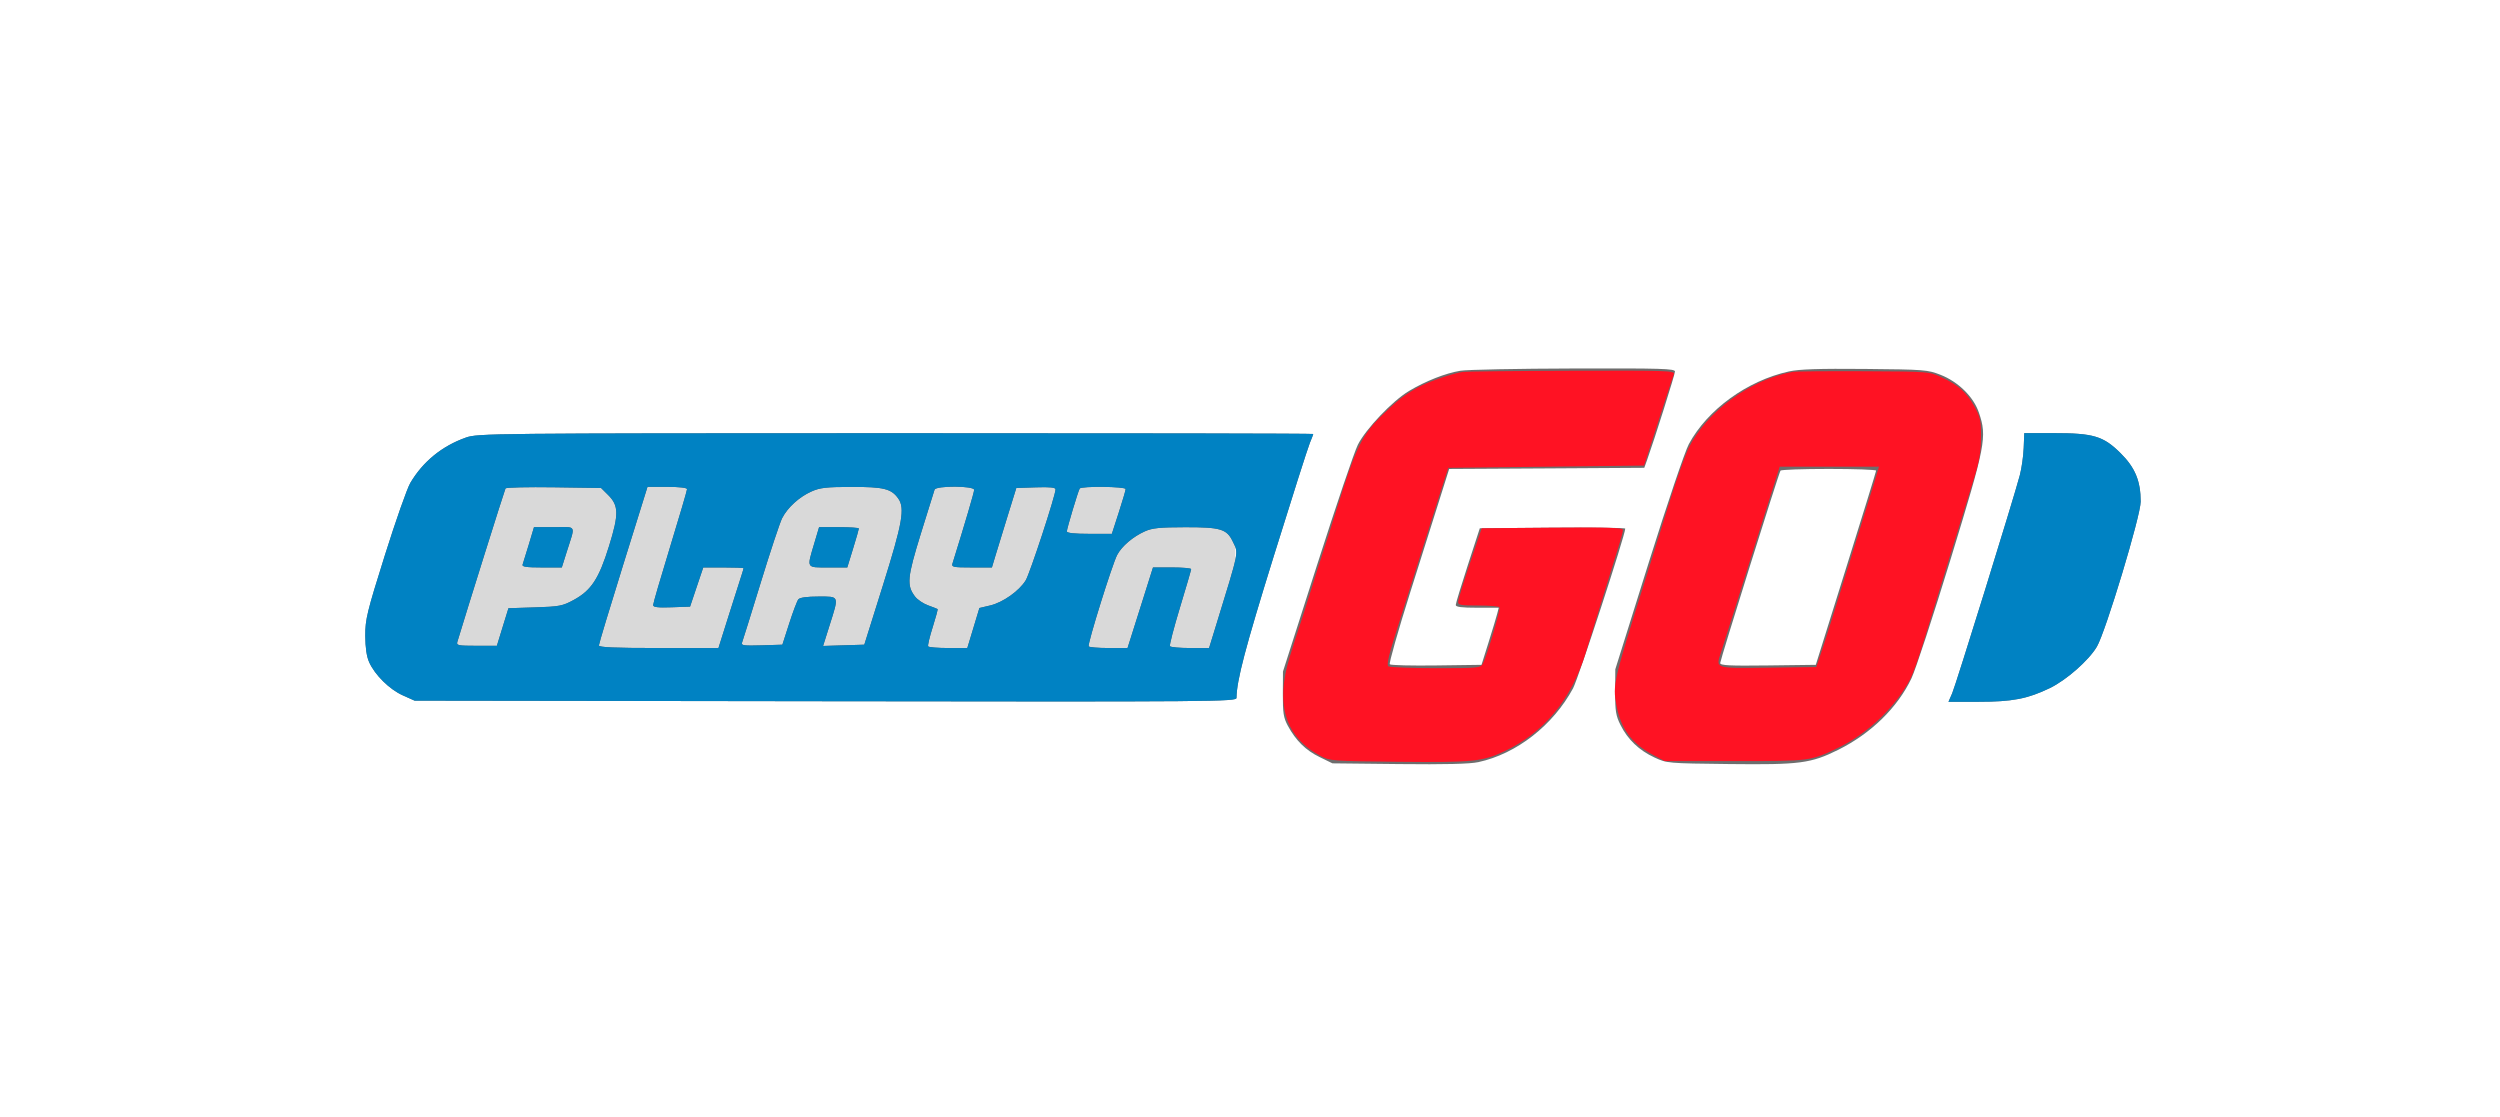<svg width="103" height="46" viewBox="0 0 103 46" fill="none" xmlns="http://www.w3.org/2000/svg">
<rect x="18.37" y="19.228" width="32.524" height="8.204" fill="#D9D9D9"/>
<path fill-rule="evenodd" clip-rule="evenodd" d="M60.173 15.274C59.557 15.375 58.74 15.696 58.054 16.106C57.37 16.514 56.268 17.673 55.941 18.328C55.797 18.616 55.045 20.835 54.269 23.26L52.858 27.668L52.853 28.59C52.85 29.376 52.88 29.57 53.059 29.902C53.389 30.513 53.795 30.913 54.369 31.192L54.898 31.45L57.646 31.48C59.538 31.501 60.553 31.476 60.906 31.4C62.478 31.061 63.986 29.886 64.811 28.357C65.027 27.956 66.96 22.04 66.96 21.779C66.96 21.744 65.612 21.727 63.964 21.74L60.968 21.765L60.473 23.287C60.201 24.124 59.978 24.86 59.977 24.924C59.975 25.008 60.213 25.039 60.861 25.039H61.748L61.685 25.285C61.651 25.42 61.491 25.95 61.33 26.461L61.038 27.391L59.185 27.416C58.167 27.43 57.3 27.409 57.26 27.369C57.22 27.329 57.6 25.989 58.105 24.392C58.609 22.795 59.176 21.001 59.364 20.405L59.705 19.322L63.724 19.299L67.744 19.274L67.86 18.952C68.17 18.087 69.009 15.426 69.009 15.306C69.009 15.188 68.46 15.171 64.841 15.181C62.549 15.187 60.448 15.229 60.173 15.274ZM73.704 15.303C71.982 15.685 70.347 16.873 69.58 18.297C69.418 18.599 68.691 20.748 67.92 23.205L66.55 27.576L66.545 28.498C66.541 29.29 66.572 29.484 66.764 29.868C67.06 30.464 67.529 30.914 68.163 31.208C68.679 31.448 68.704 31.45 71.249 31.479C74.152 31.512 74.608 31.453 75.735 30.893C77.086 30.221 78.181 29.152 78.754 27.945C78.923 27.589 79.651 25.369 80.374 23.01C81.81 18.316 81.87 18.008 81.534 17.008C81.315 16.353 80.683 15.729 79.948 15.441C79.421 15.234 79.273 15.223 76.833 15.2C74.932 15.183 74.125 15.21 73.704 15.303ZM19.192 18.029C18.206 18.38 17.426 19.017 16.907 19.893C16.773 20.12 16.3 21.464 15.855 22.88C15.119 25.223 15.047 25.52 15.049 26.192C15.051 26.681 15.105 27.049 15.209 27.282C15.446 27.81 16.048 28.404 16.596 28.649L17.083 28.867L34.011 28.891C50.119 28.914 50.94 28.907 50.943 28.753C50.955 28.02 51.299 26.713 52.471 22.939C53.216 20.541 53.889 18.43 53.966 18.247C54.043 18.064 54.106 17.899 54.106 17.88C54.106 17.86 46.363 17.846 36.898 17.848C20.151 17.851 19.677 17.856 19.192 18.029ZM83.376 18.455C83.363 18.79 83.291 19.299 83.215 19.585C82.96 20.552 80.581 28.219 80.429 28.567L80.277 28.913H81.516C82.904 28.913 83.532 28.793 84.45 28.351C85.131 28.022 86.056 27.21 86.39 26.645C86.75 26.036 88.196 21.249 88.196 20.665C88.196 19.818 87.964 19.261 87.365 18.668C86.658 17.967 86.249 17.845 84.617 17.845L83.4 17.845L83.376 18.455ZM73.356 19.39C73.276 19.523 70.872 27.196 70.872 27.317C70.872 27.417 71.246 27.436 72.841 27.416L74.811 27.391L76.052 23.425C76.735 21.244 77.295 19.428 77.296 19.39C77.297 19.352 76.421 19.32 75.348 19.32C74.275 19.32 73.379 19.352 73.356 19.39ZM20.827 20.122C20.793 20.178 19.203 25.243 18.842 26.446C18.798 26.591 18.877 26.607 19.632 26.607H20.471L20.709 25.833L20.948 25.059L22.042 25.024C23.048 24.992 23.178 24.968 23.642 24.715C24.362 24.322 24.677 23.841 25.094 22.492C25.502 21.176 25.494 20.828 25.047 20.386L24.764 20.105L22.818 20.076C21.748 20.061 20.852 20.082 20.827 20.122ZM25.675 23.271C25.124 25.037 24.674 26.531 24.674 26.591C24.674 26.671 25.308 26.699 27.137 26.699H29.6L30.029 25.339C30.265 24.591 30.498 23.858 30.547 23.711C30.595 23.564 30.635 23.429 30.635 23.411C30.635 23.393 30.261 23.379 29.804 23.379H28.974L28.702 24.186L28.431 24.993L27.67 25.02C27.102 25.04 26.909 25.017 26.909 24.929C26.909 24.865 27.223 23.785 27.608 22.531C27.992 21.276 28.306 20.207 28.306 20.154C28.306 20.095 27.992 20.059 27.491 20.059L26.676 20.06L25.675 23.271ZM33.429 20.25C32.924 20.476 32.447 20.911 32.223 21.35C32.133 21.527 31.735 22.724 31.341 24.009C30.946 25.294 30.6 26.406 30.571 26.48C30.527 26.593 30.656 26.61 31.377 26.588L32.234 26.561L32.516 25.685C32.671 25.203 32.84 24.757 32.892 24.693C32.953 24.619 33.245 24.578 33.72 24.578C34.591 24.578 34.57 24.525 34.181 25.757L33.911 26.614L34.76 26.587L35.609 26.561L36.376 24.117C37.18 21.557 37.29 20.936 37.009 20.54C36.724 20.136 36.411 20.058 35.087 20.06C34.043 20.062 33.782 20.092 33.429 20.25ZM38.504 20.174C38.482 20.237 38.227 21.053 37.939 21.986C37.379 23.797 37.349 24.114 37.698 24.576C37.794 24.704 38.036 24.868 38.236 24.94C38.435 25.013 38.612 25.081 38.628 25.093C38.645 25.104 38.554 25.439 38.428 25.837C38.301 26.235 38.217 26.592 38.24 26.63C38.264 26.668 38.636 26.699 39.068 26.699H39.853L40.102 25.875L40.351 25.05L40.8 24.944C41.322 24.82 41.992 24.346 42.258 23.912C42.431 23.631 43.488 20.408 43.488 20.162C43.488 20.082 43.261 20.059 42.68 20.078L41.872 20.105L41.515 21.258C41.318 21.892 41.092 22.628 41.012 22.895L40.867 23.379H40.029C39.274 23.379 39.196 23.363 39.242 23.218C39.76 21.552 40.135 20.279 40.135 20.181C40.135 20.012 38.565 20.004 38.504 20.174ZM44.483 20.128C44.416 20.241 43.954 21.783 43.954 21.893C43.954 21.961 44.266 21.995 44.881 21.995H45.808L46.092 21.118C46.248 20.635 46.376 20.2 46.376 20.149C46.376 20.043 44.545 20.022 44.483 20.128ZM21.787 22.433C21.669 22.827 21.554 23.2 21.53 23.264C21.498 23.35 21.692 23.379 22.317 23.379H23.147L23.343 22.756C23.713 21.585 23.779 21.719 22.831 21.719H22L21.787 22.433ZM33.541 22.409C33.238 23.427 33.21 23.379 34.122 23.379H34.908L35.146 22.605C35.278 22.179 35.385 21.805 35.385 21.774C35.385 21.744 35.016 21.719 34.565 21.719H33.746L33.541 22.409ZM47.167 21.891C46.677 22.112 46.22 22.501 46.029 22.86C45.827 23.238 44.797 26.54 44.853 26.63C44.877 26.668 45.247 26.699 45.675 26.699H46.454L46.549 26.4C46.601 26.235 46.837 25.488 47.074 24.739L47.503 23.379H48.29C48.723 23.379 49.076 23.41 49.076 23.448C49.075 23.486 48.868 24.199 48.614 25.032C48.361 25.865 48.175 26.581 48.202 26.623C48.228 26.665 48.602 26.699 49.032 26.699H49.814L50.105 25.754C51.075 22.597 51.032 22.815 50.787 22.305C50.543 21.795 50.285 21.718 48.825 21.721C47.783 21.722 47.469 21.755 47.167 21.891Z" fill="black" fill-opacity="0.573"/>
<path fill-rule="evenodd" clip-rule="evenodd" d="M19.192 18.029C18.206 18.38 17.426 19.017 16.907 19.893C16.773 20.12 16.3 21.464 15.855 22.88C15.119 25.223 15.047 25.521 15.049 26.192C15.051 26.681 15.105 27.049 15.209 27.282C15.446 27.81 16.048 28.404 16.596 28.649L17.083 28.867L34.011 28.891C50.119 28.914 50.94 28.907 50.943 28.753C50.955 28.02 51.299 26.713 52.471 22.939C53.216 20.541 53.889 18.43 53.966 18.247C54.043 18.064 54.106 17.899 54.106 17.88C54.106 17.86 46.363 17.846 36.898 17.848C20.151 17.851 19.677 17.856 19.192 18.029ZM83.376 18.455C83.363 18.79 83.291 19.299 83.215 19.585C82.96 20.552 80.581 28.219 80.429 28.567L80.277 28.913H81.516C82.904 28.913 83.532 28.793 84.45 28.351C85.131 28.022 86.056 27.21 86.39 26.645C86.75 26.036 88.196 21.25 88.196 20.665C88.196 19.818 87.964 19.261 87.365 18.668C86.658 17.967 86.249 17.845 84.617 17.845L83.4 17.845L83.376 18.455ZM20.827 20.122C20.793 20.178 19.203 25.243 18.842 26.446C18.798 26.591 18.877 26.607 19.632 26.607H20.471L20.709 25.833L20.948 25.059L22.042 25.024C23.048 24.993 23.178 24.968 23.642 24.715C24.362 24.322 24.677 23.841 25.094 22.492C25.502 21.176 25.494 20.828 25.047 20.386L24.764 20.105L22.818 20.076C21.748 20.061 20.852 20.082 20.827 20.122ZM25.675 23.271C25.124 25.037 24.674 26.531 24.674 26.591C24.674 26.672 25.308 26.699 27.137 26.699H29.6L30.029 25.339C30.265 24.591 30.498 23.858 30.547 23.711C30.595 23.564 30.635 23.429 30.635 23.411C30.635 23.393 30.261 23.379 29.804 23.379H28.974L28.702 24.186L28.431 24.993L27.67 25.02C27.102 25.04 26.909 25.017 26.909 24.929C26.909 24.865 27.223 23.785 27.608 22.531C27.992 21.276 28.306 20.207 28.306 20.154C28.306 20.095 27.992 20.059 27.491 20.059L26.676 20.06L25.675 23.271ZM33.429 20.25C32.924 20.476 32.447 20.911 32.223 21.35C32.133 21.527 31.735 22.724 31.341 24.009C30.946 25.294 30.6 26.406 30.571 26.48C30.527 26.593 30.656 26.61 31.377 26.588L32.234 26.561L32.516 25.685C32.671 25.203 32.84 24.757 32.892 24.693C32.953 24.619 33.245 24.578 33.72 24.578C34.591 24.578 34.57 24.525 34.181 25.757L33.911 26.614L34.76 26.587L35.609 26.561L36.376 24.117C37.18 21.557 37.29 20.936 37.009 20.54C36.724 20.136 36.411 20.058 35.087 20.061C34.043 20.062 33.782 20.092 33.429 20.25ZM38.504 20.174C38.482 20.237 38.227 21.053 37.939 21.986C37.379 23.797 37.349 24.114 37.698 24.576C37.794 24.704 38.036 24.868 38.236 24.94C38.435 25.013 38.612 25.081 38.628 25.093C38.645 25.105 38.554 25.439 38.428 25.837C38.301 26.235 38.217 26.592 38.24 26.63C38.264 26.668 38.636 26.699 39.068 26.699H39.853L40.102 25.875L40.351 25.05L40.8 24.944C41.322 24.82 41.992 24.346 42.258 23.912C42.431 23.631 43.488 20.408 43.488 20.162C43.488 20.082 43.261 20.059 42.68 20.078L41.872 20.105L41.515 21.258C41.318 21.892 41.092 22.628 41.012 22.895L40.867 23.379H40.029C39.274 23.379 39.196 23.363 39.242 23.218C39.76 21.553 40.135 20.279 40.135 20.182C40.135 20.012 38.565 20.004 38.504 20.174ZM44.483 20.128C44.416 20.241 43.954 21.783 43.954 21.893C43.954 21.961 44.266 21.995 44.881 21.995H45.808L46.092 21.118C46.248 20.636 46.376 20.2 46.376 20.15C46.376 20.043 44.545 20.022 44.483 20.128ZM21.787 22.433C21.669 22.827 21.554 23.2 21.53 23.264C21.498 23.35 21.692 23.379 22.317 23.379H23.147L23.343 22.756C23.713 21.585 23.779 21.719 22.831 21.719H22L21.787 22.433ZM33.541 22.409C33.238 23.427 33.21 23.379 34.122 23.379H34.908L35.146 22.605C35.278 22.179 35.385 21.805 35.385 21.774C35.385 21.744 35.016 21.719 34.565 21.719H33.746L33.541 22.409ZM47.167 21.891C46.677 22.112 46.22 22.501 46.029 22.86C45.827 23.238 44.797 26.54 44.853 26.63C44.877 26.668 45.247 26.699 45.675 26.699H46.454L46.549 26.4C46.601 26.235 46.837 25.488 47.074 24.739L47.503 23.379H48.29C48.723 23.379 49.076 23.41 49.076 23.448C49.075 23.486 48.868 24.199 48.614 25.032C48.361 25.865 48.175 26.581 48.202 26.623C48.228 26.665 48.602 26.699 49.032 26.699H49.814L50.105 25.754C51.075 22.597 51.032 22.815 50.787 22.305C50.543 21.795 50.285 21.718 48.825 21.721C47.783 21.722 47.469 21.755 47.167 21.891Z" fill="#0082C3"/>
<path fill-rule="evenodd" clip-rule="evenodd" d="M60.254 15.325C59.773 15.404 58.795 15.746 58.391 15.976C57.831 16.294 57.6 16.473 56.994 17.058C56.107 17.915 55.87 18.402 55.042 21.073C54.83 21.758 54.599 22.484 54.528 22.687C54.458 22.89 54.227 23.616 54.016 24.301C53.804 24.986 53.573 25.712 53.502 25.915C53.431 26.118 53.26 26.656 53.123 27.11C52.537 29.045 52.964 30.383 54.412 31.149C54.791 31.35 54.906 31.358 57.625 31.386C60.681 31.418 61.08 31.378 61.983 30.952C63.614 30.183 64.734 28.829 65.326 26.912C65.449 26.516 65.779 25.445 66.061 24.532C66.343 23.619 66.639 22.664 66.719 22.41C66.799 22.157 66.865 21.897 66.866 21.833C66.867 21.741 66.254 21.721 63.956 21.74L61.046 21.765L60.565 23.194C60.3 23.981 60.08 24.697 60.076 24.785C60.069 24.928 60.166 24.947 60.9 24.947C61.358 24.947 61.754 24.98 61.779 25.021C61.829 25.101 61.256 27.043 61.093 27.344C60.998 27.52 60.9 27.529 59.156 27.528C58.146 27.527 57.269 27.494 57.206 27.455C57.12 27.401 57.205 27.027 57.547 25.957C57.797 25.173 58.177 23.971 58.391 23.287C58.605 22.602 58.98 21.419 59.224 20.658L59.669 19.274L63.703 19.228L67.736 19.182L67.855 18.813C68.424 17.039 68.909 15.557 68.963 15.424C69.025 15.271 68.791 15.263 64.758 15.275C62.409 15.282 60.382 15.305 60.254 15.325ZM73.853 15.323C72.123 15.632 70.314 16.954 69.579 18.444C69.429 18.749 69.069 19.766 68.778 20.704C68.488 21.643 68.067 22.991 67.844 23.702C66.464 28.099 66.438 28.209 66.596 29.052C66.778 30.032 67.231 30.641 68.124 31.112L68.59 31.357H71.477C74.624 31.357 74.591 31.362 75.781 30.785C76.971 30.207 78.129 29.089 78.715 27.954C78.816 27.757 79.059 27.072 79.255 26.432C79.814 24.6 80.885 21.133 81.265 19.92C81.548 19.019 81.614 18.667 81.618 18.029C81.621 17.333 81.592 17.19 81.351 16.753C81.029 16.17 80.694 15.871 80 15.547C79.488 15.309 79.486 15.308 76.787 15.295C75.301 15.287 73.981 15.3 73.853 15.323ZM73.215 19.574C72.925 20.499 72.322 22.406 72.085 23.148C71.939 23.605 71.645 24.539 71.431 25.224C71.217 25.909 70.981 26.652 70.906 26.876C70.68 27.555 70.624 27.536 72.848 27.508L74.828 27.483L74.988 27.022C75.076 26.769 75.295 26.084 75.475 25.5C75.656 24.917 76.102 23.485 76.466 22.318C76.83 21.151 77.164 20.072 77.207 19.92C77.251 19.768 77.315 19.55 77.35 19.436L77.414 19.228H75.369H73.323L73.215 19.574Z" fill="#FF1223"/>
</svg>
